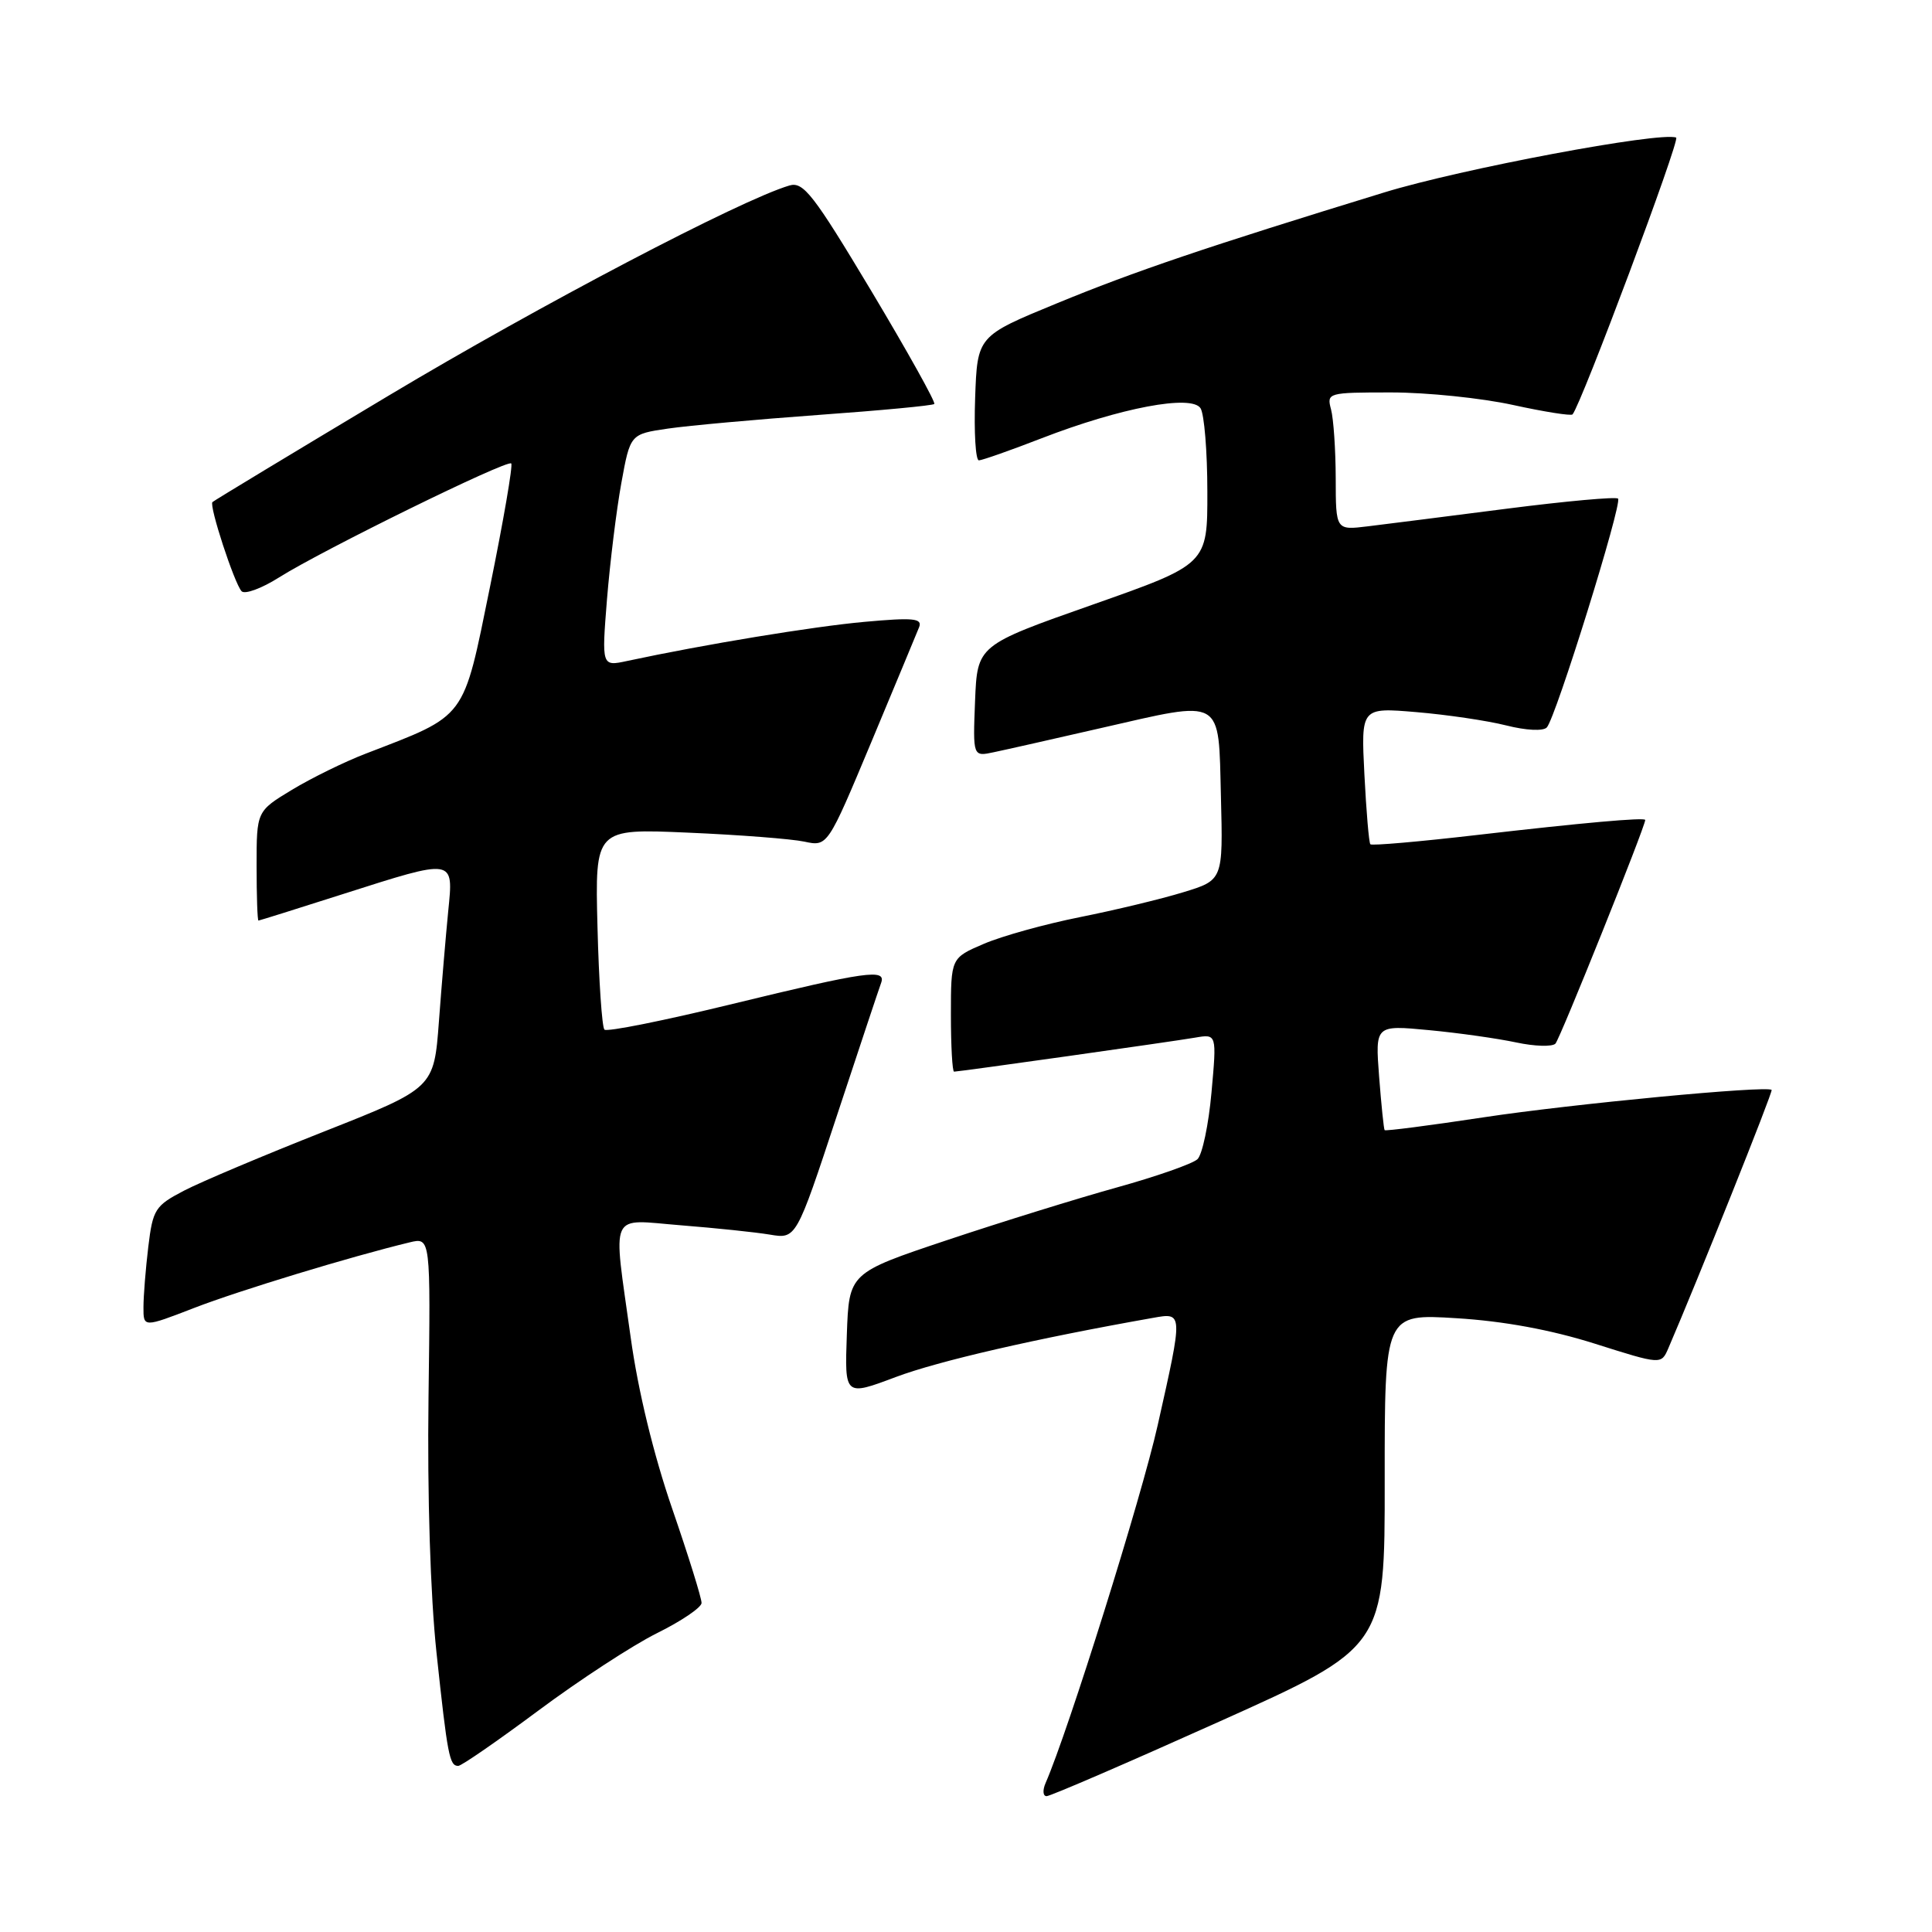 <?xml version="1.0" encoding="UTF-8" standalone="no"?>
<!DOCTYPE svg PUBLIC "-//W3C//DTD SVG 1.1//EN" "http://www.w3.org/Graphics/SVG/1.1/DTD/svg11.dtd" >
<svg xmlns="http://www.w3.org/2000/svg" xmlns:xlink="http://www.w3.org/1999/xlink" version="1.1" viewBox="0 0 256 256">
 <g >
 <path fill="currentColor"
d=" M 161.54 228.13 C 183.50 218.27 183.50 218.27 183.48 196.18 C 183.47 174.08 183.47 174.08 192.98 174.67 C 199.24 175.05 205.52 176.21 211.31 178.04 C 220.12 180.83 220.12 180.83 221.06 178.66 C 224.86 169.85 234.96 144.62 234.75 144.42 C 234.14 143.82 208.34 146.27 196.59 148.05 C 189.48 149.13 183.58 149.89 183.47 149.75 C 183.36 149.61 183.03 146.42 182.74 142.66 C 182.22 135.82 182.22 135.82 189.36 136.50 C 193.29 136.87 198.48 137.61 200.91 138.13 C 203.34 138.65 205.67 138.72 206.10 138.29 C 206.70 137.68 218.00 109.53 218.00 108.65 C 218.00 108.28 209.61 109.03 195.71 110.64 C 188.12 111.52 181.76 112.08 181.58 111.87 C 181.39 111.67 181.04 107.50 180.79 102.62 C 180.34 93.74 180.34 93.74 187.68 94.36 C 191.72 94.70 197.07 95.49 199.57 96.12 C 202.21 96.79 204.48 96.90 204.96 96.39 C 206.14 95.13 215.00 66.67 214.40 66.07 C 214.13 65.80 207.52 66.40 199.70 67.40 C 191.89 68.40 183.59 69.46 181.25 69.74 C 177.00 70.26 177.00 70.26 176.99 63.38 C 176.98 59.60 176.70 55.49 176.37 54.25 C 175.78 52.04 175.94 52.00 184.35 52.00 C 189.08 52.00 196.34 52.75 200.48 53.66 C 204.63 54.57 208.18 55.13 208.37 54.91 C 209.53 53.57 222.68 18.45 222.10 18.23 C 219.97 17.42 193.55 22.38 183.38 25.51 C 159.91 32.71 150.33 35.95 140.00 40.21 C 129.50 44.53 129.50 44.53 129.21 52.76 C 129.05 57.29 129.27 61.00 129.71 61.00 C 130.14 60.99 133.88 59.68 138.00 58.08 C 148.48 54.02 157.91 52.24 159.08 54.10 C 159.57 54.87 159.98 59.83 159.98 65.13 C 160.00 74.76 160.00 74.76 144.75 80.13 C 129.50 85.50 129.50 85.50 129.20 92.89 C 128.91 100.27 128.91 100.27 131.70 99.67 C 133.24 99.35 139.61 97.91 145.85 96.48 C 162.27 92.73 161.44 92.26 161.78 105.56 C 162.06 116.62 162.06 116.62 156.78 118.23 C 153.88 119.12 147.73 120.60 143.12 121.52 C 138.50 122.44 132.77 124.03 130.37 125.06 C 126.00 126.93 126.00 126.93 126.00 134.46 C 126.00 138.61 126.19 142.00 126.42 142.00 C 127.08 142.00 155.17 138.04 158.37 137.49 C 161.23 137.00 161.23 137.00 160.53 144.75 C 160.15 149.01 159.31 153.00 158.67 153.60 C 158.02 154.21 153.22 155.89 148.00 157.34 C 142.78 158.79 132.65 161.93 125.50 164.32 C 112.50 168.67 112.50 168.67 112.21 176.84 C 111.92 185.01 111.92 185.01 118.68 182.47 C 124.34 180.34 137.19 177.38 152.75 174.63 C 156.78 173.91 156.78 173.80 153.40 188.85 C 151.27 198.36 141.54 229.41 138.55 236.25 C 138.13 237.21 138.19 238.00 138.68 238.00 C 139.18 238.00 149.46 233.56 161.54 228.13 Z  M 71.35 226.65 C 76.78 222.61 83.84 218.00 87.06 216.40 C 90.28 214.81 92.93 213.01 92.96 212.41 C 92.98 211.80 91.23 206.18 89.07 199.91 C 86.61 192.77 84.54 184.27 83.57 177.22 C 81.20 160.15 80.55 161.59 90.25 162.36 C 94.79 162.72 100.08 163.27 102.00 163.59 C 105.50 164.18 105.50 164.18 110.89 147.84 C 113.86 138.85 116.49 130.94 116.75 130.25 C 117.46 128.33 114.85 128.70 97.09 133.02 C 88.07 135.22 80.42 136.76 80.09 136.43 C 79.77 136.11 79.35 129.98 79.17 122.81 C 78.84 109.79 78.84 109.79 91.17 110.33 C 97.95 110.62 104.89 111.16 106.58 111.52 C 109.66 112.18 109.66 112.18 115.45 98.34 C 118.63 90.73 121.48 83.87 121.79 83.10 C 122.24 81.93 121.02 81.81 114.54 82.40 C 107.71 83.02 93.37 85.38 83.11 87.58 C 79.72 88.31 79.72 88.31 80.43 79.40 C 80.83 74.51 81.68 67.58 82.33 64.01 C 83.51 57.52 83.51 57.52 88.51 56.79 C 91.25 56.39 100.23 55.58 108.46 54.98 C 116.69 54.39 123.59 53.74 123.80 53.53 C 124.01 53.32 120.25 46.58 115.45 38.55 C 107.79 25.77 106.45 24.03 104.60 24.58 C 98.11 26.50 71.51 40.45 51.50 52.42 C 38.85 59.99 28.34 66.34 28.15 66.53 C 27.68 66.99 31.04 77.27 32.01 78.34 C 32.43 78.79 34.66 77.98 36.98 76.51 C 42.70 72.90 67.20 60.87 67.74 61.41 C 67.98 61.64 66.71 69.00 64.93 77.75 C 61.30 95.54 61.96 94.65 48.44 99.87 C 45.65 100.94 41.26 103.10 38.69 104.65 C 34.00 107.49 34.00 107.49 34.00 114.74 C 34.00 118.73 34.11 121.99 34.25 121.98 C 34.39 121.97 39.41 120.40 45.41 118.48 C 60.33 113.72 60.10 113.68 59.39 120.75 C 59.08 123.91 58.52 130.48 58.16 135.34 C 57.50 144.18 57.50 144.18 43.00 149.91 C 35.02 153.06 26.65 156.59 24.40 157.76 C 20.56 159.76 20.25 160.23 19.65 165.20 C 19.30 168.11 19.01 171.72 19.01 173.21 C 19.00 175.91 19.00 175.91 25.75 173.30 C 31.73 170.99 46.49 166.50 54.28 164.62 C 57.06 163.95 57.06 163.95 56.78 185.22 C 56.61 198.14 57.03 211.41 57.84 219.00 C 59.30 232.66 59.56 234.00 60.72 233.99 C 61.15 233.99 65.93 230.68 71.35 226.65 Z "/>
</g>
</svg>